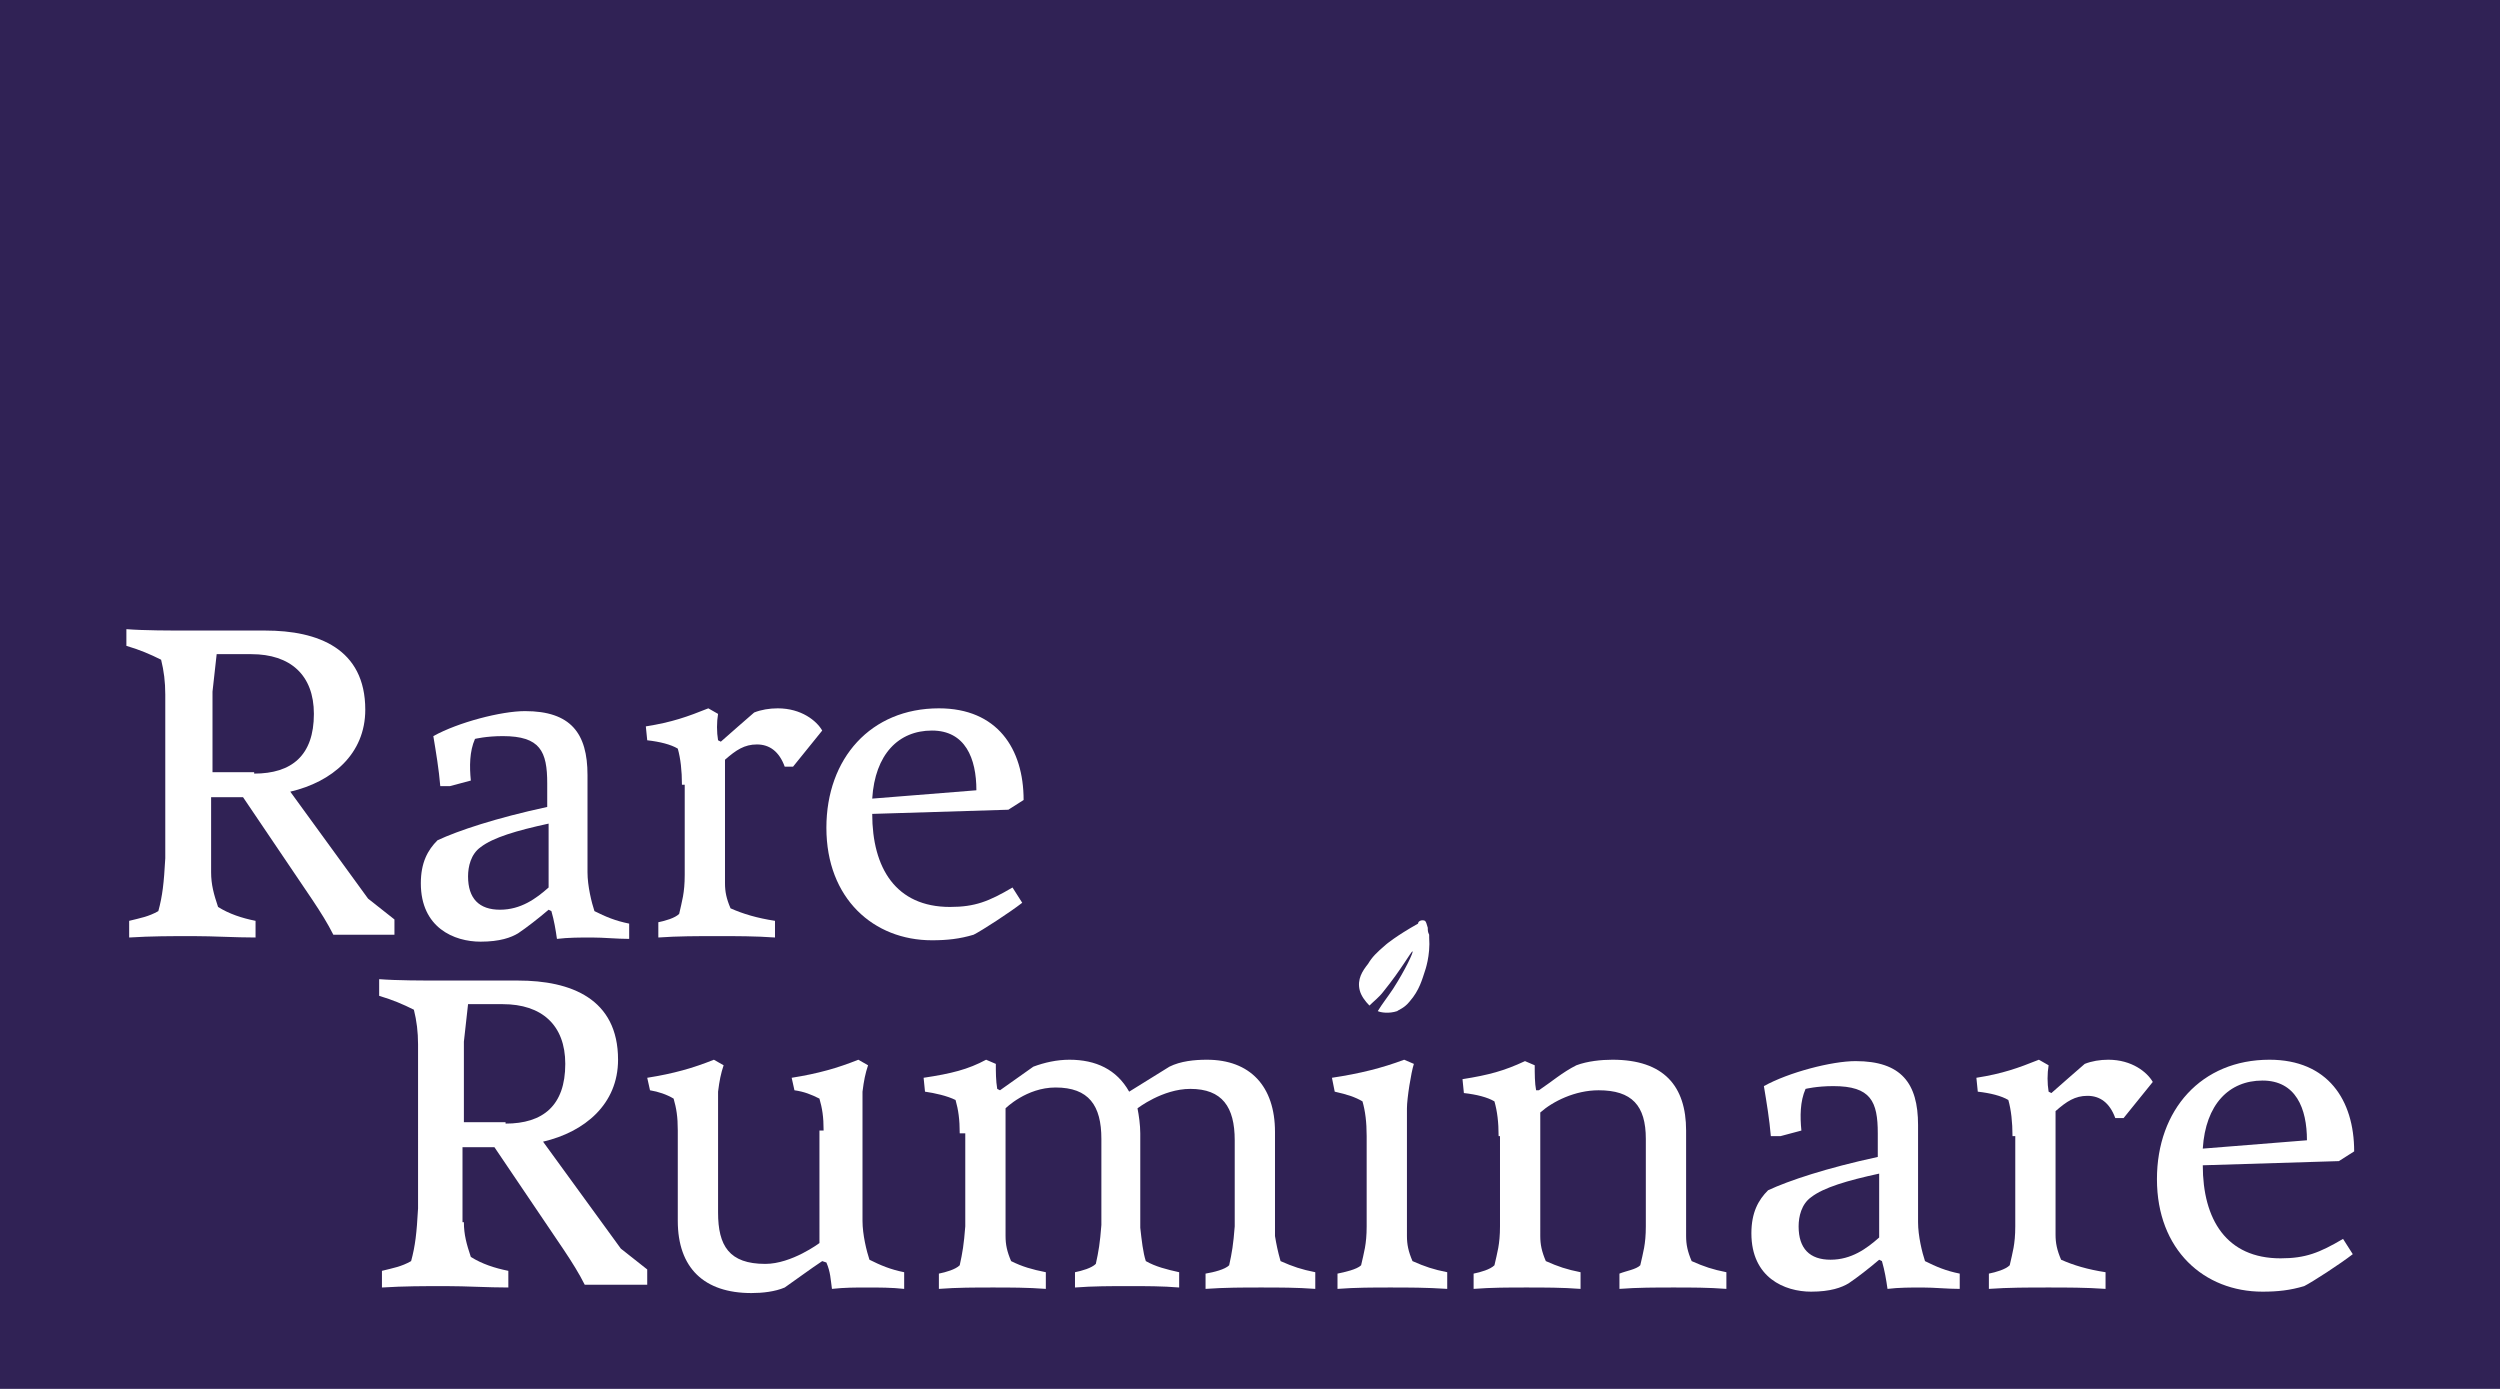 <?xml version="1.0" encoding="utf-8"?>
<!-- Generator: Adobe Illustrator 20.0.0, SVG Export Plug-In . SVG Version: 6.00 Build 0)  -->
<svg version="1.1" id="Layer_1" xmlns="http://www.w3.org/2000/svg" xmlns:xlink="http://www.w3.org/1999/xlink" x="0px" y="0px"
	 viewBox="0 0 180 100" style="enable-background:new 0 0 180 100;" xml:space="preserve">
<style type="text/css">
	.st0{fill:#302255;}
	.st1{fill:#FFFFFF;}
</style>
<rect x="0" class="st0" width="100%" height="100%"/>
<g>
	<path class="st1" d="M15.2,62.8c0,0.9,0.2,1.6,0.5,2.5c0.8,0.5,1.7,0.8,2.7,1v1.2c-1.5,0-3-0.1-4.5-0.1c-1.6,0-3,0-4.6,0.1v-1.2
		c0.8-0.2,1.4-0.3,2.1-0.7c0.3-1.1,0.4-2,0.5-3.8V50c0-0.9-0.1-1.7-0.3-2.5c-0.8-0.4-1.5-0.7-2.5-1v-1.2c1.3,0.1,3.1,0.1,4.6,0.1
		h5.4c3.8,0,7.2,1.3,7.2,5.7c0,3.2-2.4,5.2-5.4,5.9l5.6,7.7l1.9,1.5v1.1H24c-0.4-0.8-0.9-1.6-1.5-2.5l-5-7.4h-2.3V62.8z M18.3,55.7
		c2.7,0,4.3-1.3,4.3-4.3c0-2.8-1.7-4.3-4.5-4.3h-2.5c-0.1,0.9-0.2,1.8-0.3,2.7v5.8H18.3z"/>
	<path class="st1" d="M39.5,65.5c-0.7,0.6-1.6,1.3-2.2,1.7c-0.5,0.3-1.3,0.6-2.7,0.6c-1.9,0-4.3-1-4.3-4.2c0-1.5,0.5-2.4,1.2-3.1
		c1.5-0.7,4.2-1.6,7.9-2.4v-1.7c0-2.3-0.5-3.4-3.2-3.4c-1.2,0-2,0.2-2,0.2c-0.4,0.9-0.4,2-0.3,3l-1.5,0.4h-0.7
		c-0.1-1.2-0.3-2.4-0.5-3.6c1.8-1,4.9-1.8,6.6-1.8c3.3,0,4.5,1.6,4.5,4.6v7c0,1,0.3,2.2,0.5,2.8c0.8,0.4,1.5,0.7,2.5,0.9v1.1
		c-0.9,0-1.8-0.1-2.7-0.1c-0.8,0-1.7,0-2.5,0.1c-0.1-0.7-0.2-1.3-0.4-2L39.5,65.5z M39.5,59.3c-2.3,0.5-4,1-4.9,1.7
		c-0.7,0.5-0.9,1.4-0.9,2.1c0,1.6,0.8,2.4,2.3,2.4c1.5,0,2.6-0.8,3.5-1.6V59.3z"/>
	<path class="st1" d="M49.1,56.5c0-1-0.1-1.9-0.3-2.6c-0.5-0.3-1.3-0.5-2.2-0.6l-0.1-1c1.9-0.3,3-0.7,4.5-1.3l0.7,0.4
		c-0.1,0.6-0.1,1.3,0,1.9l0.2,0.1c0.9-0.8,1.6-1.4,2.4-2.1c0.5-0.2,1.1-0.3,1.7-0.3c1.7,0,2.8,0.9,3.2,1.6l-2.1,2.6h-0.6
		c-0.4-1.1-1.1-1.6-2-1.6c-0.9,0-1.5,0.4-2.3,1.1v8.9c0,0.6,0.1,1.1,0.4,1.8c0.9,0.4,1.9,0.7,3.2,0.9v1.2c-1.4-0.1-2.8-0.1-4.1-0.1
		c-1.5,0-2.9,0-4.3,0.1v-1.1c0.5-0.1,1.2-0.3,1.5-0.6c0.2-0.9,0.4-1.5,0.4-2.8V56.5z"/>
	<path class="st1" d="M73.6,65c-0.9,0.7-2.9,2-3.5,2.3c-1,0.3-1.9,0.4-3,0.4c-4.2,0-7.6-3-7.6-8.1c0-5,3.2-8.6,8.1-8.6
		c4.2,0,6.1,2.9,6.1,6.6l-1.1,0.7l-9.8,0.3c0,3.9,1.7,6.7,5.6,6.7c1.8,0,2.8-0.4,4.5-1.4L73.6,65z M70.3,56.9c0-2.3-0.8-4.3-3.2-4.3
		c-2.4,0-4.1,1.7-4.3,4.9L70.3,56.9z"/>
	<path class="st1" d="M33.4,88c0,0.9,0.2,1.6,0.5,2.5c0.8,0.5,1.7,0.8,2.7,1v1.2c-1.5,0-3-0.1-4.5-0.1c-1.6,0-3,0-4.6,0.1v-1.2
		c0.8-0.2,1.4-0.3,2.1-0.7c0.3-1.1,0.4-2,0.5-3.8V75.2c0-0.9-0.1-1.7-0.3-2.5c-0.8-0.4-1.5-0.7-2.5-1v-1.2c1.3,0.1,3.1,0.1,4.6,0.1
		h5.4c3.8,0,7.2,1.3,7.2,5.7c0,3.2-2.4,5.2-5.4,5.9l5.6,7.7l1.9,1.5v1.1h-4.5c-0.4-0.8-0.9-1.6-1.5-2.5l-5-7.4h-2.3V88z M36.4,80.9
		c2.7,0,4.3-1.3,4.3-4.3c0-2.8-1.7-4.3-4.5-4.3h-2.5c-0.1,0.9-0.2,1.8-0.3,2.7v5.8H36.4z"/>
	<path class="st1" d="M59.3,81.4c0-1-0.1-1.6-0.3-2.3c-0.6-0.3-1.1-0.5-1.8-0.6L57,77.6c1.9-0.3,3.3-0.7,4.8-1.3l0.7,0.4
		c-0.2,0.6-0.3,1.1-0.4,1.9v9.3c0,1,0.3,2.2,0.5,2.8c0.8,0.4,1.5,0.7,2.5,0.9v1.2c-0.9-0.1-1.8-0.1-2.7-0.1c-0.8,0-1.6,0-2.5,0.1
		c-0.1-0.7-0.1-1.2-0.4-1.9l-0.3-0.1c-0.9,0.6-1.7,1.2-2.7,1.9c-0.7,0.3-1.6,0.4-2.4,0.4c-3.4,0-5.3-1.8-5.3-5.2v-6.5
		c0-1-0.1-1.6-0.3-2.3c-0.5-0.3-1.1-0.5-1.7-0.6l-0.2-0.9c1.9-0.3,3.3-0.7,4.8-1.3l0.7,0.4c-0.2,0.6-0.3,1.1-0.4,1.9v8.7
		c0,2.4,0.8,3.7,3.4,3.7c1.9,0,3.9-1.5,3.9-1.5V81.4z"/>
	<path class="st1" d="M69.1,81.6c0-1-0.1-1.7-0.3-2.4c-0.6-0.3-1.5-0.5-2.2-0.6l-0.1-1c2-0.3,3.2-0.6,4.5-1.3l0.7,0.3
		c0,0.6,0,1.2,0.1,1.8l0.2,0.1l2.4-1.7c0.8-0.3,1.7-0.5,2.6-0.5c1.9,0,3.4,0.7,4.3,2.3l2.9-1.8c0.8-0.4,1.8-0.5,2.7-0.5
		c3.1,0,4.9,1.9,4.9,5.2V89c0.1,0.6,0.2,1.1,0.4,1.8c0.9,0.4,1.5,0.6,2.5,0.8v1.2c-1.3-0.1-2.6-0.1-3.9-0.1c-1.3,0-2.6,0-4,0.1v-1.1
		c0.6-0.1,1.4-0.3,1.7-0.6c0.2-0.9,0.3-1.5,0.4-2.8v-6.2c0-2.4-0.9-3.7-3.2-3.7c-2,0-3.8,1.4-3.8,1.4c0.1,0.5,0.2,1.2,0.2,1.8v6.8
		c0.1,0.9,0.2,1.8,0.4,2.4c0.7,0.4,1.5,0.6,2.4,0.8v1.1c-1.2-0.1-2.4-0.1-3.6-0.1c-1.3,0-2.6,0-3.9,0.1v-1.1
		c0.5-0.1,1.2-0.3,1.5-0.6c0.2-0.9,0.3-1.5,0.4-2.8v-6.2c0-2.4-0.9-3.7-3.3-3.7c-2.1,0-3.6,1.5-3.6,1.5V89c0,0.6,0.1,1.1,0.4,1.8
		c0.8,0.4,1.5,0.6,2.5,0.8v1.2c-1.3-0.1-2.6-0.1-3.8-0.1c-1.3,0-2.6,0-3.9,0.1v-1.1c0.5-0.1,1.2-0.3,1.5-0.6
		c0.2-0.9,0.3-1.5,0.4-2.8V81.6z"/>
	<path class="st1" d="M101.3,89c0,0.6,0.1,1.1,0.4,1.8c0.9,0.4,1.5,0.6,2.5,0.8v1.2c-1.5-0.1-2.8-0.1-4.1-0.1c-1.2,0-2.5,0-3.8,0.1
		v-1.1c0.5-0.1,1.4-0.3,1.7-0.6c0.2-0.9,0.4-1.5,0.4-2.8v-6.5c0-1-0.1-1.8-0.3-2.5c-0.5-0.3-1.1-0.5-2-0.7l-0.2-1
		c2-0.3,3.6-0.7,5.2-1.3l0.7,0.3c-0.2,0.6-0.5,2.5-0.5,3.2V89z"/>
	<path class="st1" d="M107.9,81.8c0-1-0.1-1.8-0.3-2.5c-0.5-0.3-1.3-0.5-2.2-0.6l-0.1-1c1.9-0.3,3-0.6,4.5-1.3l0.7,0.3
		c0,0.6,0,1.3,0.1,1.8l0.2,0c0.9-0.6,1.7-1.3,2.7-1.8c0.8-0.3,1.8-0.4,2.6-0.4c3.7,0,5.3,1.9,5.3,5.1V89c0,0.6,0.1,1.1,0.4,1.8
		c0.9,0.4,1.5,0.6,2.5,0.8v1.2c-1.3-0.1-2.5-0.1-3.8-0.1c-1.3,0-2.6,0-3.9,0.1v-1.1c0.5-0.2,1.2-0.3,1.5-0.6
		c0.2-0.9,0.4-1.5,0.4-2.8v-6.3c0-2.4-1-3.5-3.4-3.5c-1.7,0-3.3,0.8-4.2,1.6V89c0,0.6,0.1,1.1,0.4,1.8c0.9,0.4,1.5,0.6,2.5,0.8v1.2
		c-1.3-0.1-2.6-0.1-3.9-0.1c-1.3,0-2.5,0-3.8,0.1v-1.1c0.5-0.1,1.2-0.3,1.5-0.6c0.2-0.9,0.4-1.5,0.4-2.8V81.8z"/>
	<path class="st1" d="M135.3,90.7c-0.7,0.6-1.6,1.3-2.2,1.7c-0.5,0.3-1.3,0.6-2.7,0.6c-1.9,0-4.3-1-4.3-4.2c0-1.5,0.5-2.4,1.2-3.1
		c1.5-0.7,4.2-1.6,7.9-2.4v-1.7c0-2.3-0.5-3.4-3.2-3.4c-1.2,0-2,0.2-2,0.2c-0.4,0.9-0.4,2-0.3,3l-1.5,0.4h-0.7
		c-0.1-1.2-0.3-2.4-0.5-3.6c1.8-1,4.9-1.8,6.6-1.8c3.3,0,4.5,1.6,4.5,4.6v7c0,1,0.3,2.2,0.5,2.8c0.8,0.4,1.5,0.7,2.5,0.9v1.1
		c-0.9,0-1.8-0.1-2.7-0.1c-0.8,0-1.7,0-2.5,0.1c-0.1-0.7-0.2-1.3-0.4-2L135.3,90.7z M135.3,84.5c-2.3,0.5-4,1-4.9,1.7
		c-0.7,0.5-0.9,1.4-0.9,2.1c0,1.6,0.8,2.4,2.3,2.4c1.5,0,2.6-0.8,3.5-1.6V84.5z"/>
	<path class="st1" d="M144.9,81.8c0-1-0.1-1.9-0.3-2.6c-0.5-0.3-1.3-0.5-2.2-0.6l-0.1-1c1.9-0.3,3-0.7,4.5-1.3l0.7,0.4
		c-0.1,0.6-0.1,1.3,0,1.9l0.2,0.1c0.9-0.8,1.6-1.4,2.4-2.1c0.5-0.2,1.1-0.3,1.7-0.3c1.7,0,2.8,0.9,3.2,1.6l-2.1,2.6h-0.6
		c-0.4-1.1-1.1-1.6-2-1.6c-0.9,0-1.5,0.4-2.3,1.1v8.9c0,0.6,0.1,1.1,0.4,1.8c0.9,0.4,1.9,0.7,3.2,0.9v1.2c-1.4-0.1-2.8-0.1-4.1-0.1
		c-1.5,0-2.9,0-4.3,0.1v-1.1c0.5-0.1,1.2-0.3,1.5-0.6c0.2-0.9,0.4-1.5,0.4-2.8V81.8z"/>
	<path class="st1" d="M169.4,90.3c-0.9,0.7-2.9,2-3.5,2.3c-1,0.3-1.9,0.4-3,0.4c-4.2,0-7.6-3-7.6-8.1c0-5,3.2-8.6,8.1-8.6
		c4.2,0,6.1,2.9,6.1,6.6l-1.1,0.7l-9.8,0.3c0,3.9,1.7,6.7,5.6,6.7c1.8,0,2.8-0.4,4.5-1.4L169.4,90.3z M166.1,82.1
		c0-2.3-0.8-4.3-3.2-4.3c-2.4,0-4.1,1.7-4.3,4.9L166.1,82.1z"/>
	<path class="st1" d="M102.6,66.3c0.1,0.1,0.1,0.2,0.2,0.5c0,0.2,0,0.3,0.1,0.5c0,0,0,0.1,0,0.2c0.1,1.3-0.3,2.4-0.3,2.4
		c-0.2,0.6-0.4,1.4-1.1,2.2c-0.4,0.5-0.8,0.6-0.9,0.7c-0.6,0.2-1.2,0.1-1.4,0c0.3-0.5,0.7-1,1.1-1.6c0.9-1.4,1.5-2.7,1.4-2.7
		c-0.1,0-0.8,1.3-2.1,2.9c-0.3,0.4-0.7,0.7-1,1c-0.3-0.3-0.6-0.7-0.7-1.1c-0.2-0.8,0.2-1.4,0.6-1.9c0.3-0.5,0.6-0.8,1.3-1.4
		c0,0,0.7-0.6,2.3-1.5C102.1,66.3,102.4,66.2,102.6,66.3z"/>
</g>
</svg>

